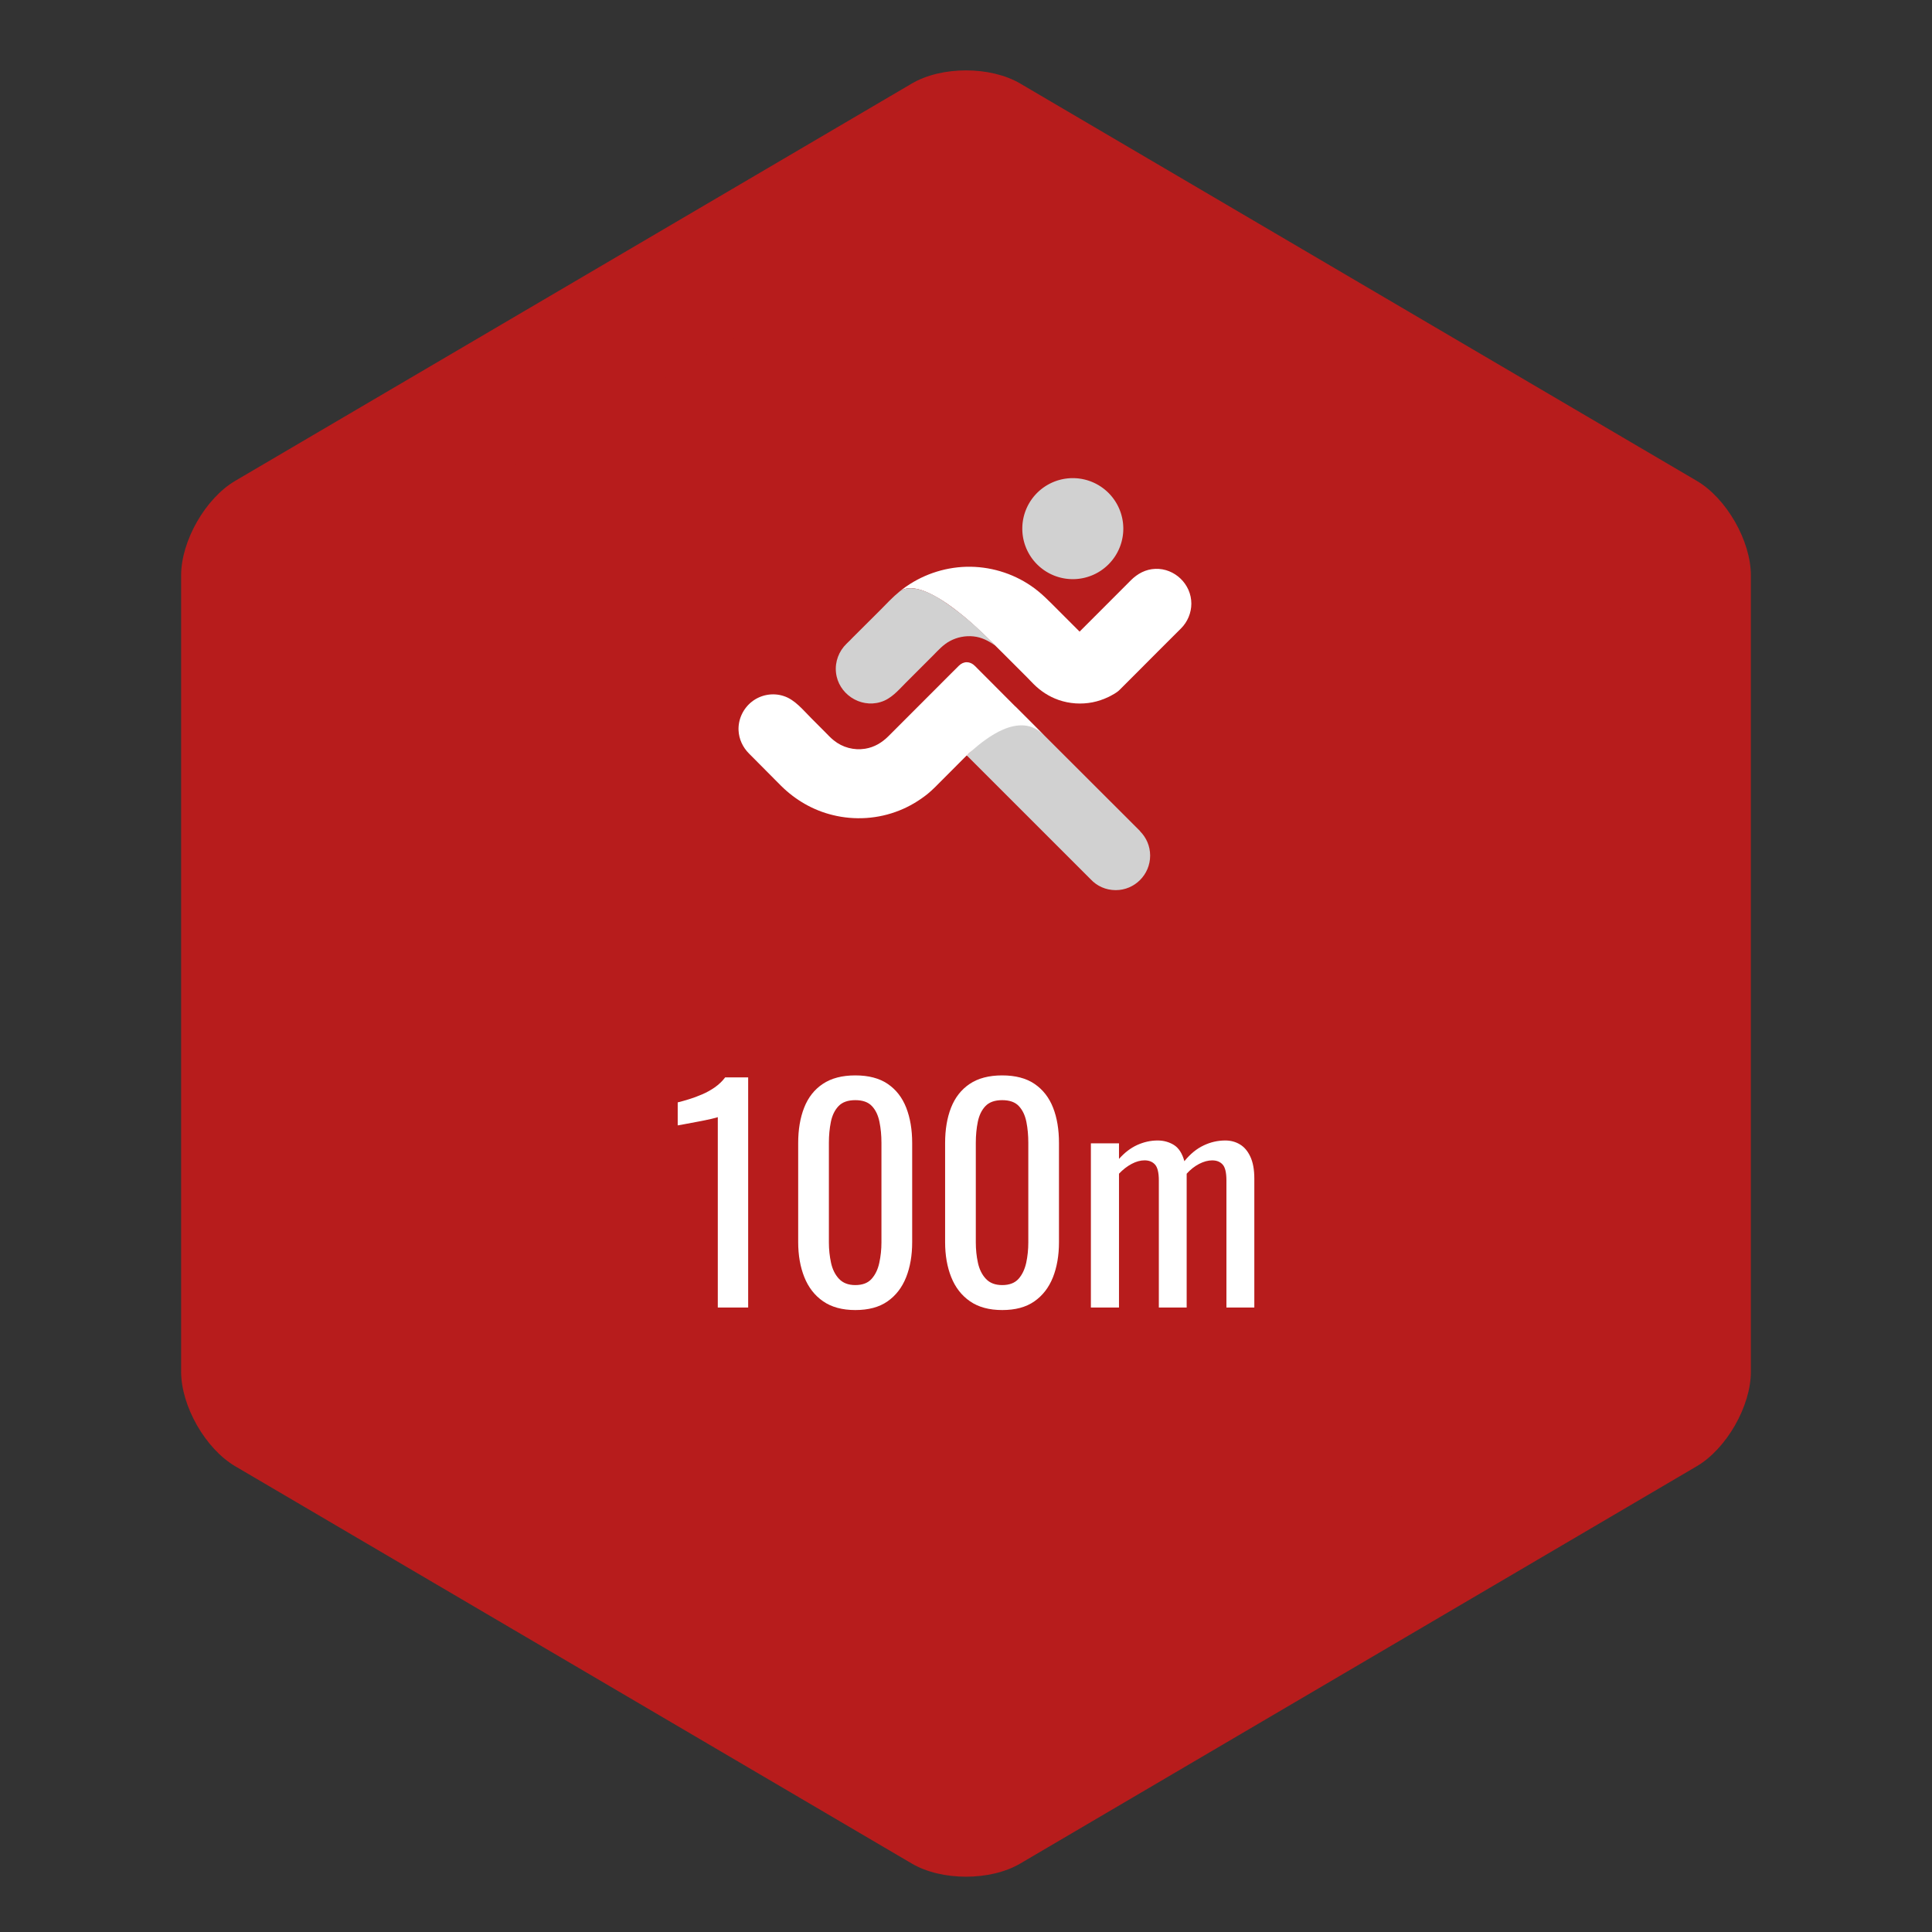 <?xml version="1.0" encoding="utf-8"?>
<svg version="1.1" id="Layer_1" xmlns="http://www.w3.org/2000/svg" xmlns:xlink="http://www.w3.org/1999/xlink"
    width="64"
   height="64"
   viewBox="0 0 64 64">
  <rect x="0" y="0" width="64" height="64" fill="#333333" stroke="none"/>
  <path
      d="M58,45.438c0,1.144 -0.808,2.555 -1.794,3.134L33.794,61.734c-0.987,0.579 -2.601,0.579 -3.587,0L7.793,48.572C6.807,47.993 6,46.582 6,45.438V19.061c0,-1.144 0.807,-2.554 1.793,-3.133L30.207,2.766c0.987,-0.579 2.6,-0.579 3.587,0l22.412,13.162C57.192,16.507 58,17.917 58,19.061V45.438z"

      fill="#B71C1C"
      style= "fill-opacity=0.2"/>
  <path
      d="M54,43c0,1.1 -0.778,2.451 -1.73,3.003L33.73,56.747c-0.951,0.552 -2.51,0.552 -3.461,0L11.73,46.003C10.779,45.451 10,44.1 10,43V21.5c0,-1.1 0.779,-2.451 1.73,-3.003L30.27,7.753c0.951,-0.552 2.51,-0.552 3.461,0L52.27,18.497C53.222,19.049 54,20.4 54,21.5V43z"
      fill="#B71C1C"/>
  <path
      d="M23.778,43.313v-6.306c-0.006,0.006 -0.077,0.024 -0.212,0.057c-0.135,0.031 -0.287,0.063 -0.457,0.094c-0.169,0.032 -0.32,0.06 -0.452,0.085c-0.131,0.025 -0.201,0.037 -0.207,0.037v-0.762c0.106,-0.025 0.23,-0.061 0.372,-0.104s0.286,-0.097 0.433,-0.16c0.147,-0.062 0.289,-0.141 0.423,-0.234c0.135,-0.095 0.25,-0.204 0.344,-0.33h0.762v7.624H23.778z"
      fill="#FFFFFF"/>
  <path
      d="M28.333,43.397c-0.433,0 -0.789,-0.097 -1.068,-0.291c-0.279,-0.193 -0.486,-0.461 -0.621,-0.8c-0.135,-0.339 -0.203,-0.726 -0.203,-1.157v-3.285c0,-0.446 0.066,-0.837 0.198,-1.172c0.132,-0.336 0.337,-0.599 0.617,-0.786c0.279,-0.188 0.639,-0.282 1.078,-0.282s0.797,0.094 1.073,0.282c0.276,0.188 0.48,0.45 0.612,0.786c0.131,0.335 0.198,0.726 0.198,1.172v3.285c0,0.438 -0.067,0.827 -0.202,1.166c-0.136,0.339 -0.341,0.604 -0.617,0.796C29.121,43.304 28.766,43.397 28.333,43.397zM28.333,42.57c0.239,0 0.419,-0.069 0.541,-0.207c0.123,-0.138 0.208,-0.315 0.254,-0.532c0.047,-0.216 0.071,-0.441 0.071,-0.673v-3.303c0,-0.246 -0.022,-0.477 -0.066,-0.693s-0.126,-0.391 -0.249,-0.521c-0.123,-0.132 -0.306,-0.197 -0.551,-0.197c-0.244,0 -0.43,0.065 -0.555,0.197c-0.125,0.131 -0.21,0.305 -0.254,0.521c-0.044,0.217 -0.066,0.447 -0.066,0.693v3.303c0,0.231 0.024,0.457 0.071,0.673c0.047,0.217 0.135,0.395 0.264,0.532S28.101,42.57 28.333,42.57z"
      fill="#FFFFFF"/>
  <path
      d="M33.199,43.397c-0.433,0 -0.789,-0.097 -1.068,-0.291c-0.279,-0.193 -0.486,-0.461 -0.621,-0.8c-0.135,-0.339 -0.202,-0.726 -0.202,-1.157v-3.285c0,-0.446 0.066,-0.837 0.197,-1.172c0.133,-0.336 0.338,-0.599 0.617,-0.786c0.279,-0.188 0.639,-0.282 1.077,-0.282s0.796,0.094 1.072,0.282c0.276,0.188 0.481,0.45 0.613,0.786c0.132,0.335 0.196,0.726 0.196,1.172v3.285c0,0.438 -0.067,0.827 -0.201,1.166c-0.136,0.339 -0.341,0.604 -0.617,0.796C33.985,43.304 33.633,43.397 33.199,43.397zM33.199,42.57c0.238,0 0.418,-0.069 0.542,-0.207c0.122,-0.138 0.205,-0.315 0.254,-0.532c0.046,-0.216 0.069,-0.441 0.069,-0.673v-3.303c0,-0.246 -0.021,-0.477 -0.064,-0.693c-0.044,-0.217 -0.127,-0.391 -0.249,-0.521c-0.122,-0.132 -0.307,-0.197 -0.552,-0.197c-0.244,0 -0.429,0.065 -0.555,0.197c-0.125,0.131 -0.209,0.305 -0.253,0.521s-0.066,0.447 -0.066,0.693v3.303c0,0.231 0.023,0.457 0.07,0.673c0.047,0.217 0.135,0.395 0.264,0.532C32.787,42.501 32.968,42.57 33.199,42.57z"
      fill="#FFFFFF"/>
  <path
      d="M36.137,43.313v-5.439h0.931v0.517c0.183,-0.207 0.383,-0.36 0.602,-0.461c0.222,-0.1 0.447,-0.15 0.678,-0.15c0.201,0 0.383,0.051 0.542,0.15c0.159,0.101 0.274,0.279 0.344,0.536c0.193,-0.238 0.405,-0.412 0.636,-0.521c0.229,-0.11 0.469,-0.165 0.72,-0.165c0.175,0 0.337,0.042 0.479,0.127c0.146,0.085 0.261,0.22 0.348,0.405c0.088,0.185 0.134,0.428 0.134,0.729v4.273h-0.924v-4.207c0,-0.264 -0.042,-0.441 -0.127,-0.532c-0.083,-0.091 -0.198,-0.136 -0.344,-0.136c-0.139,0 -0.281,0.039 -0.434,0.117c-0.149,0.078 -0.288,0.187 -0.412,0.325c0,0.024 0,0.05 0,0.075s0,0.053 0,0.084v4.273h-0.922v-4.207c0,-0.264 -0.044,-0.441 -0.13,-0.532c-0.083,-0.091 -0.198,-0.136 -0.343,-0.136c-0.137,0 -0.279,0.039 -0.427,0.117s-0.288,0.187 -0.42,0.325v4.433H36.137z"
      fill="#FFFFFF"/>
  <path
      d="M35.538,17.512m-1.673,0a1.673,1.673 0,1 1,3.346 0a1.673,1.673 0,1 1,-3.346 0"

      fill="#D1D1D1"
      style= "fill-opacity=0.7"/>
  <path
      d="M37.762,27.533h0.007l-4.131,-4.126l-1.614,1.616l4.104,4.103c0.207,0.223 0.499,0.361 0.832,0.361c0.627,0 1.14,-0.512 1.14,-1.144C38.1,28.027 37.972,27.741 37.762,27.533z"

      fill="#D1D1D1"
      style= "fill-opacity=0.7"/>
  <path
      d="M33.638,23.407c-0.449,-0.448 -0.896,-0.9 -1.344,-1.348c-0.158,-0.16 -0.374,-0.164 -0.532,-0.004c-0.086,0.083 -0.167,0.166 -0.25,0.249c-0.301,0.302 -0.6,0.6 -0.9,0.901c-0.393,0.392 -0.785,0.786 -1.177,1.178c-0.216,0.216 -0.47,0.371 -0.777,0.42c-0.369,0.059 -0.749,-0.042 -1.036,-0.276c-0.104,-0.08 -0.192,-0.179 -0.286,-0.273c-0.153,-0.151 -0.303,-0.303 -0.455,-0.456c-0.273,-0.271 -0.548,-0.623 -0.921,-0.741c-0.359,-0.118 -0.758,-0.045 -1.054,0.187c-0.287,0.226 -0.455,0.58 -0.441,0.945c0.012,0.292 0.14,0.567 0.347,0.773c0.102,0.103 0.205,0.207 0.309,0.311c0.251,0.254 0.502,0.503 0.754,0.759c0.473,0.468 1.058,0.809 1.704,0.966c0.731,0.183 1.515,0.131 2.214,-0.15c0.336,-0.133 0.652,-0.322 0.936,-0.549c0.173,-0.142 0.326,-0.304 0.483,-0.461c0.265,-0.266 0.529,-0.532 0.794,-0.796c0.005,-0.005 0.01,-0.01 0.017,-0.017c0.005,0.007 0.014,0.012 0.016,0.017c-0.027,-0.032 0.132,-0.154 0.154,-0.172c0.143,-0.128 0.289,-0.248 0.445,-0.359c0.368,-0.262 0.823,-0.515 1.292,-0.48c0.256,0.021 0.467,0.142 0.647,0.321C34.267,24.036 33.954,23.721 33.638,23.407z"

      fill="#FFFFFF"
      style= "fill-opacity=0.7"/>
  <path
      d="M39.465,19.995c0,-0.644 -0.553,-1.175 -1.193,-1.151c-0.321,0.012 -0.59,0.159 -0.812,0.38c-0.1,0.099 -0.201,0.201 -0.298,0.299c-0.462,0.465 -0.933,0.931 -1.396,1.397c-0.003,0 -0.003,0 -0.003,0.003c-0.239,-0.24 -0.483,-0.48 -0.718,-0.718c-0.282,-0.282 -0.555,-0.57 -0.884,-0.793c-0.63,-0.433 -1.389,-0.656 -2.151,-0.637c-0.76,0.021 -1.501,0.28 -2.105,0.737c-0.036,0.026 -0.069,0.052 -0.106,0.082c0.289,-0.21 0.688,-0.079 0.976,0.055c0.416,0.195 0.794,0.476 1.149,0.767c0.44,0.365 0.847,0.771 1.248,1.171c0.284,0.286 0.568,0.571 0.857,0.857c0.072,0.07 0.131,0.14 0.208,0.214c0.236,0.236 0.515,0.419 0.831,0.529c0.36,0.125 0.752,0.151 1.124,0.078c0.185,-0.036 0.365,-0.1 0.536,-0.181c0.118,-0.062 0.259,-0.132 0.355,-0.226c0.174,-0.177 0.352,-0.354 0.529,-0.529c0.503,-0.508 1.009,-1.011 1.513,-1.514C39.34,20.599 39.465,20.301 39.465,19.995C39.465,19.359 39.465,20.313 39.465,19.995z"

      fill="#FFFFFF"
      style= "fill-opacity=0.7"/>
  <path
      d="M29.799,19.595c-0.231,0.187 -0.437,0.411 -0.646,0.622c-0.301,0.298 -0.599,0.599 -0.9,0.897c-0.068,0.072 -0.139,0.142 -0.21,0.21c-0.255,0.246 -0.388,0.598 -0.35,0.952c0.073,0.701 0.79,1.184 1.471,0.982c0.358,-0.104 0.591,-0.39 0.847,-0.646c0.302,-0.302 0.605,-0.602 0.906,-0.906c0.17,-0.173 0.333,-0.354 0.549,-0.47c0.237,-0.128 0.509,-0.182 0.779,-0.155c0.273,0.028 0.502,0.146 0.72,0.305c-0.445,-0.474 -0.938,-0.92 -1.467,-1.301c-0.287,-0.209 -0.595,-0.408 -0.935,-0.525C30.32,19.479 30.025,19.432 29.799,19.595C29.786,19.607 30.683,18.952 29.799,19.595z"

      fill="#D1D1D1"
      style= "fill-opacity=0.7"/>
</svg>

